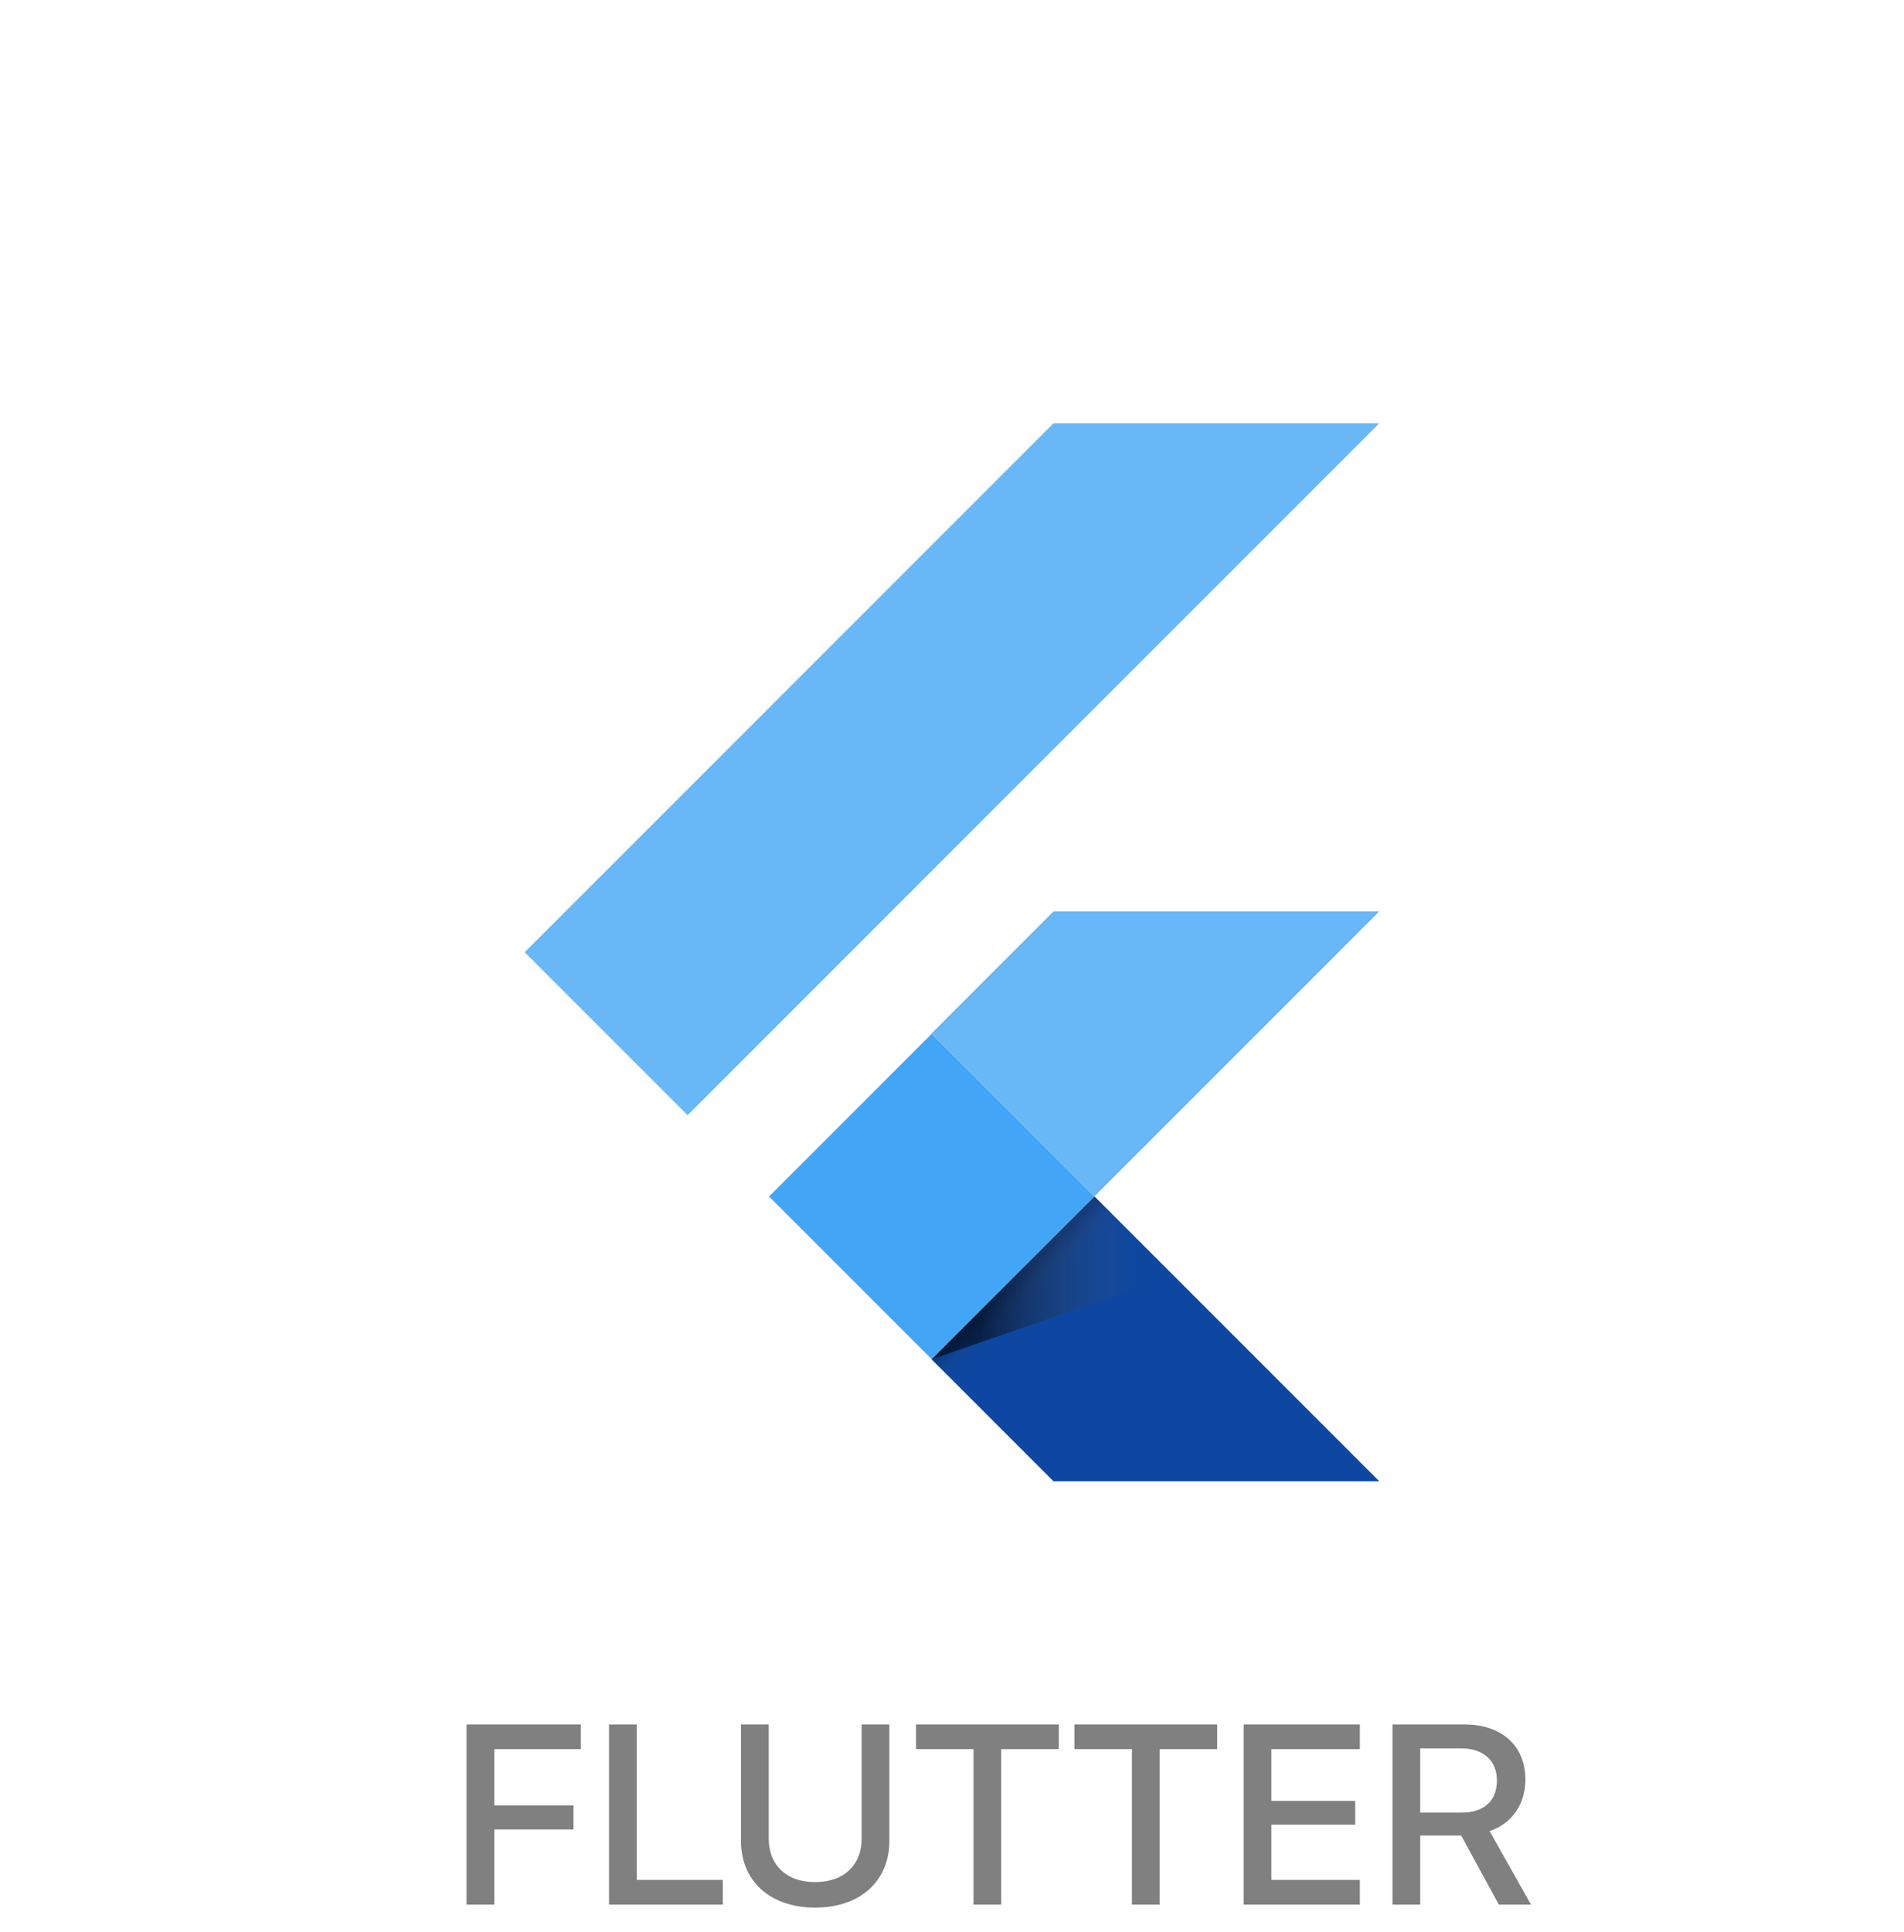 <svg width="70" height="71" viewBox="0 0 70 71" fill="none" xmlns="http://www.w3.org/2000/svg">
<path d="M25.279 40.987L19.29 34.998L38.734 15.556H50.71L25.279 40.987ZM50.71 33.497H38.734L34.249 37.983L40.237 43.972" fill="#42A5F5" fill-opacity="0.8"/>
<path d="M34.249 49.959L38.734 54.444H50.71L40.237 43.972" fill="#0D47A1"/>
<path d="M28.274 43.975L34.253 37.994L40.233 43.973L34.253 49.954L28.274 43.975Z" fill="#42A5F5"/>
<path d="M34.253 49.954L40.233 43.975L41.067 44.809L35.088 50.788L34.253 49.954Z" fill="url(#paint0_linear_238_91)"/>
<path d="M34.249 49.959L43.134 46.889L40.237 43.97" fill="url(#paint1_linear_238_91)"/>
<path d="M18.172 70V67.24H21.084V66.356H18.172V64.287H21.354V63.379H17.152V70H18.172ZM26.574 69.092H23.41V63.379H22.391V70H26.574V69.092ZM28.262 63.379H27.242V67.668C27.242 69.103 28.279 70.111 29.967 70.111C31.66 70.111 32.697 69.103 32.697 67.668V63.379H31.678V67.58C31.678 68.518 31.057 69.174 29.967 69.174C28.883 69.174 28.262 68.518 28.262 67.58V63.379ZM36.81 70V64.287H38.926V63.379H33.676V64.287H35.791V70H36.81ZM42.635 70V64.287H44.75V63.379H39.5V64.287H41.615V70H42.635ZM49.994 69.092H46.742V67.064H49.824V66.191H46.742V64.287H49.994V63.379H45.723V70H49.994V69.092ZM52.215 64.258H53.715C54.535 64.258 55.033 64.709 55.033 65.436C55.033 66.186 54.565 66.619 53.744 66.619H52.215V64.258ZM52.215 67.463H53.721L55.103 70H56.287L54.764 67.299C55.59 67.023 56.082 66.303 56.082 65.406C56.082 64.17 55.215 63.379 53.838 63.379H51.195V70H52.215V67.463Z" fill="#808080"/>
<defs>
<linearGradient id="paint0_linear_238_91" x1="37.244" y1="46.963" x2="38.079" y2="47.798" gradientUnits="userSpaceOnUse">
<stop offset="0.2" stop-opacity="0.15"/>
<stop offset="0.85" stop-color="#616161" stop-opacity="0.01"/>
</linearGradient>
<linearGradient id="paint1_linear_238_91" x1="34.251" y1="46.965" x2="43.136" y2="46.965" gradientUnits="userSpaceOnUse">
<stop offset="0.2" stop-opacity="0.55"/>
<stop offset="0.85" stop-color="#616161" stop-opacity="0.01"/>
</linearGradient>
</defs>
</svg>
